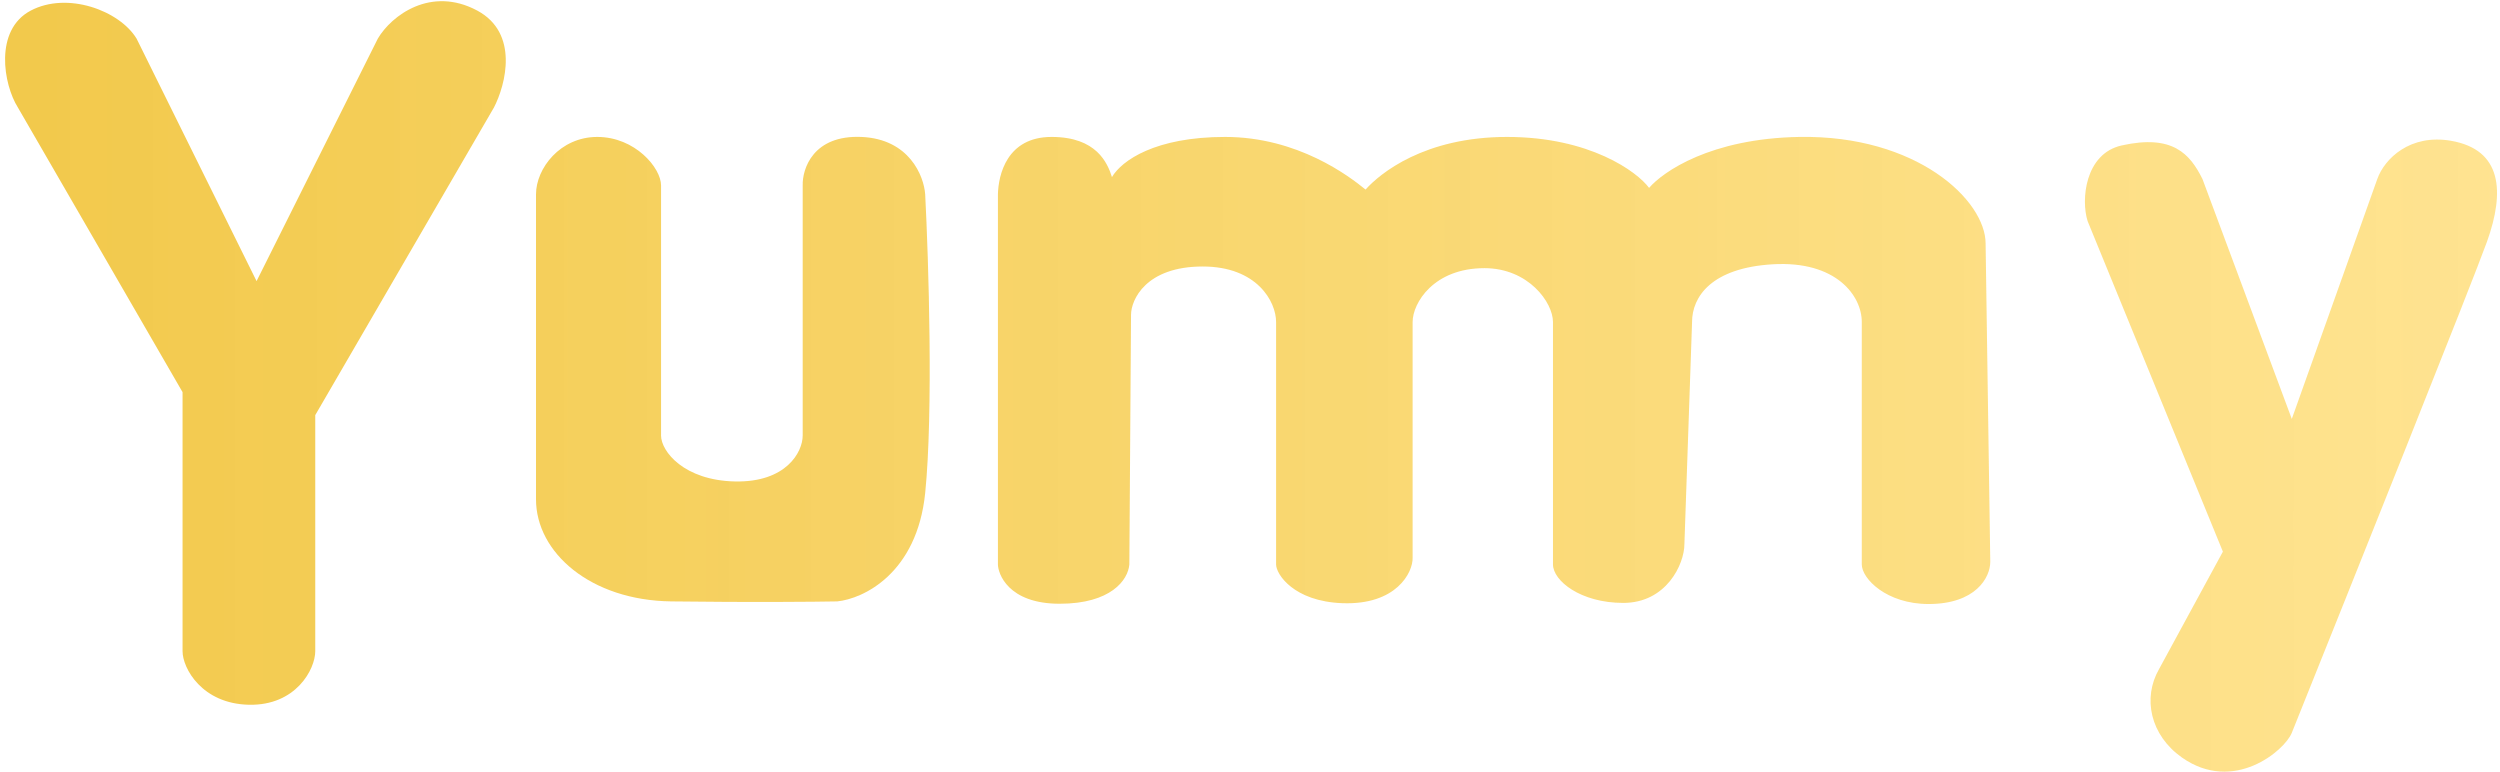 <svg width="301" height="93" viewBox="0 0 301 93" fill="none" xmlns="http://www.w3.org/2000/svg">
<path d="M37.957 78.401V49.979L59.465 12.954C60.899 10.188 62.507 3.982 57.468 1.278C51.884 -1.719 47.13 1.858 45.484 4.658L30.89 33.847L16.448 4.658C14.405 1.278 8.121 -1.058 3.697 1.278C-0.728 3.613 0.411 10.197 2.161 12.954L21.979 47.214V78.401C21.979 80.456 24.314 84.73 29.968 84.853C35.621 84.976 37.957 80.583 37.957 78.401Z" fill="url(#paint0_linear_152_956)"/>
<path d="M64.535 60.118V23.401C64.535 20.276 67.442 16.487 71.909 16.487C76.478 16.487 79.591 20.228 79.591 22.325V52.437C79.591 54.342 82.356 57.845 88.501 57.968C94.647 58.091 96.644 54.44 96.644 52.437V22.325C96.593 20.277 97.934 16.241 103.711 16.487C109.488 16.733 111.239 21.198 111.393 23.401C111.802 31.338 112.376 49.641 111.393 59.35C110.409 69.06 103.916 72.102 100.792 72.409C98.18 72.46 90.529 72.532 80.82 72.409C71.11 72.286 64.535 66.533 64.535 60.118Z" fill="url(#paint1_linear_152_956)"/>
<path d="M126.61 16.487C121.203 16.487 120.201 21.096 120.15 23.401V67.954C120.15 69.029 121.357 72.691 127.58 72.691C133.735 72.691 135.82 69.849 135.974 67.954L136.176 37.906C136.176 36.108 137.949 32.086 144.806 32.086C151.328 32.086 153.641 36.3 153.641 38.764V67.954C153.641 69.145 155.78 72.413 161.63 72.624C168.119 72.858 170.131 68.931 170.08 67.138V38.764C170.08 36.467 172.634 32.286 178.721 32.286C184.04 32.286 186.979 36.434 186.979 38.764V67.954C186.979 69.915 190.283 72.59 195.445 72.59C200.607 72.59 202.803 67.954 202.803 65.496L203.725 38.764C203.725 35.731 206.061 32.243 213.473 31.818C221.066 31.383 224.158 35.598 224.158 38.764V67.954C224.158 69.68 227.153 72.724 232.204 72.724C237.856 72.724 239.629 69.547 239.629 67.64L239.067 29.326C239.067 24.11 230.777 16.239 216.63 16.487C205.939 16.674 200.239 20.674 198.549 22.62C197.115 20.674 191.404 16.487 181.449 16.487C171.493 16.487 166.154 20.877 164.413 22.823C162.467 21.235 156.27 16.487 147.496 16.487C139.094 16.487 135.057 19.323 133.879 21.32C133.336 19.608 132.018 16.487 126.61 16.487Z" fill="url(#paint2_linear_152_956)"/>
<path d="M286.225 21.557L275.932 50.44L265.178 21.557C263.67 18.525 261.597 16.145 255.454 17.511C251.029 18.494 250.532 24.066 251.351 26.627L267.636 66.417L259.954 80.552C257.939 84.054 258.893 88.518 262.706 91.206C268.922 95.587 275.074 90.371 275.932 88.233C283.05 70.514 297.717 33.878 299.438 29.085C301.589 23.093 301.261 18.028 295.116 16.953C290.2 16.093 287.102 19.083 286.225 21.557Z" fill="url(#paint3_linear_152_956)"/>
<defs>
<linearGradient id="paint0_linear_152_956" x1="3.507" y1="46.525" x2="306.858" y2="46.525" gradientUnits="userSpaceOnUse">
<stop stop-color="#F2C94C"/>
<stop offset="1" stop-color="#FFE083" stop-opacity="0.88"/>
</linearGradient>
<linearGradient id="paint1_linear_152_956" x1="3.507" y1="46.525" x2="306.858" y2="46.525" gradientUnits="userSpaceOnUse">
<stop stop-color="#F2C94C"/>
<stop offset="1" stop-color="#FFE083" stop-opacity="0.88"/>
</linearGradient>
<linearGradient id="paint2_linear_152_956" x1="3.507" y1="46.525" x2="306.858" y2="46.525" gradientUnits="userSpaceOnUse">
<stop stop-color="#F2C94C"/>
<stop offset="1" stop-color="#FFE083" stop-opacity="0.88"/>
</linearGradient>
<linearGradient id="paint3_linear_152_956" x1="3.507" y1="46.525" x2="306.858" y2="46.525" gradientUnits="userSpaceOnUse">
<stop stop-color="#F2C94C"/>
<stop offset="1" stop-color="#FFE083" stop-opacity="0.88"/>
</linearGradient>
</defs>
</svg>
